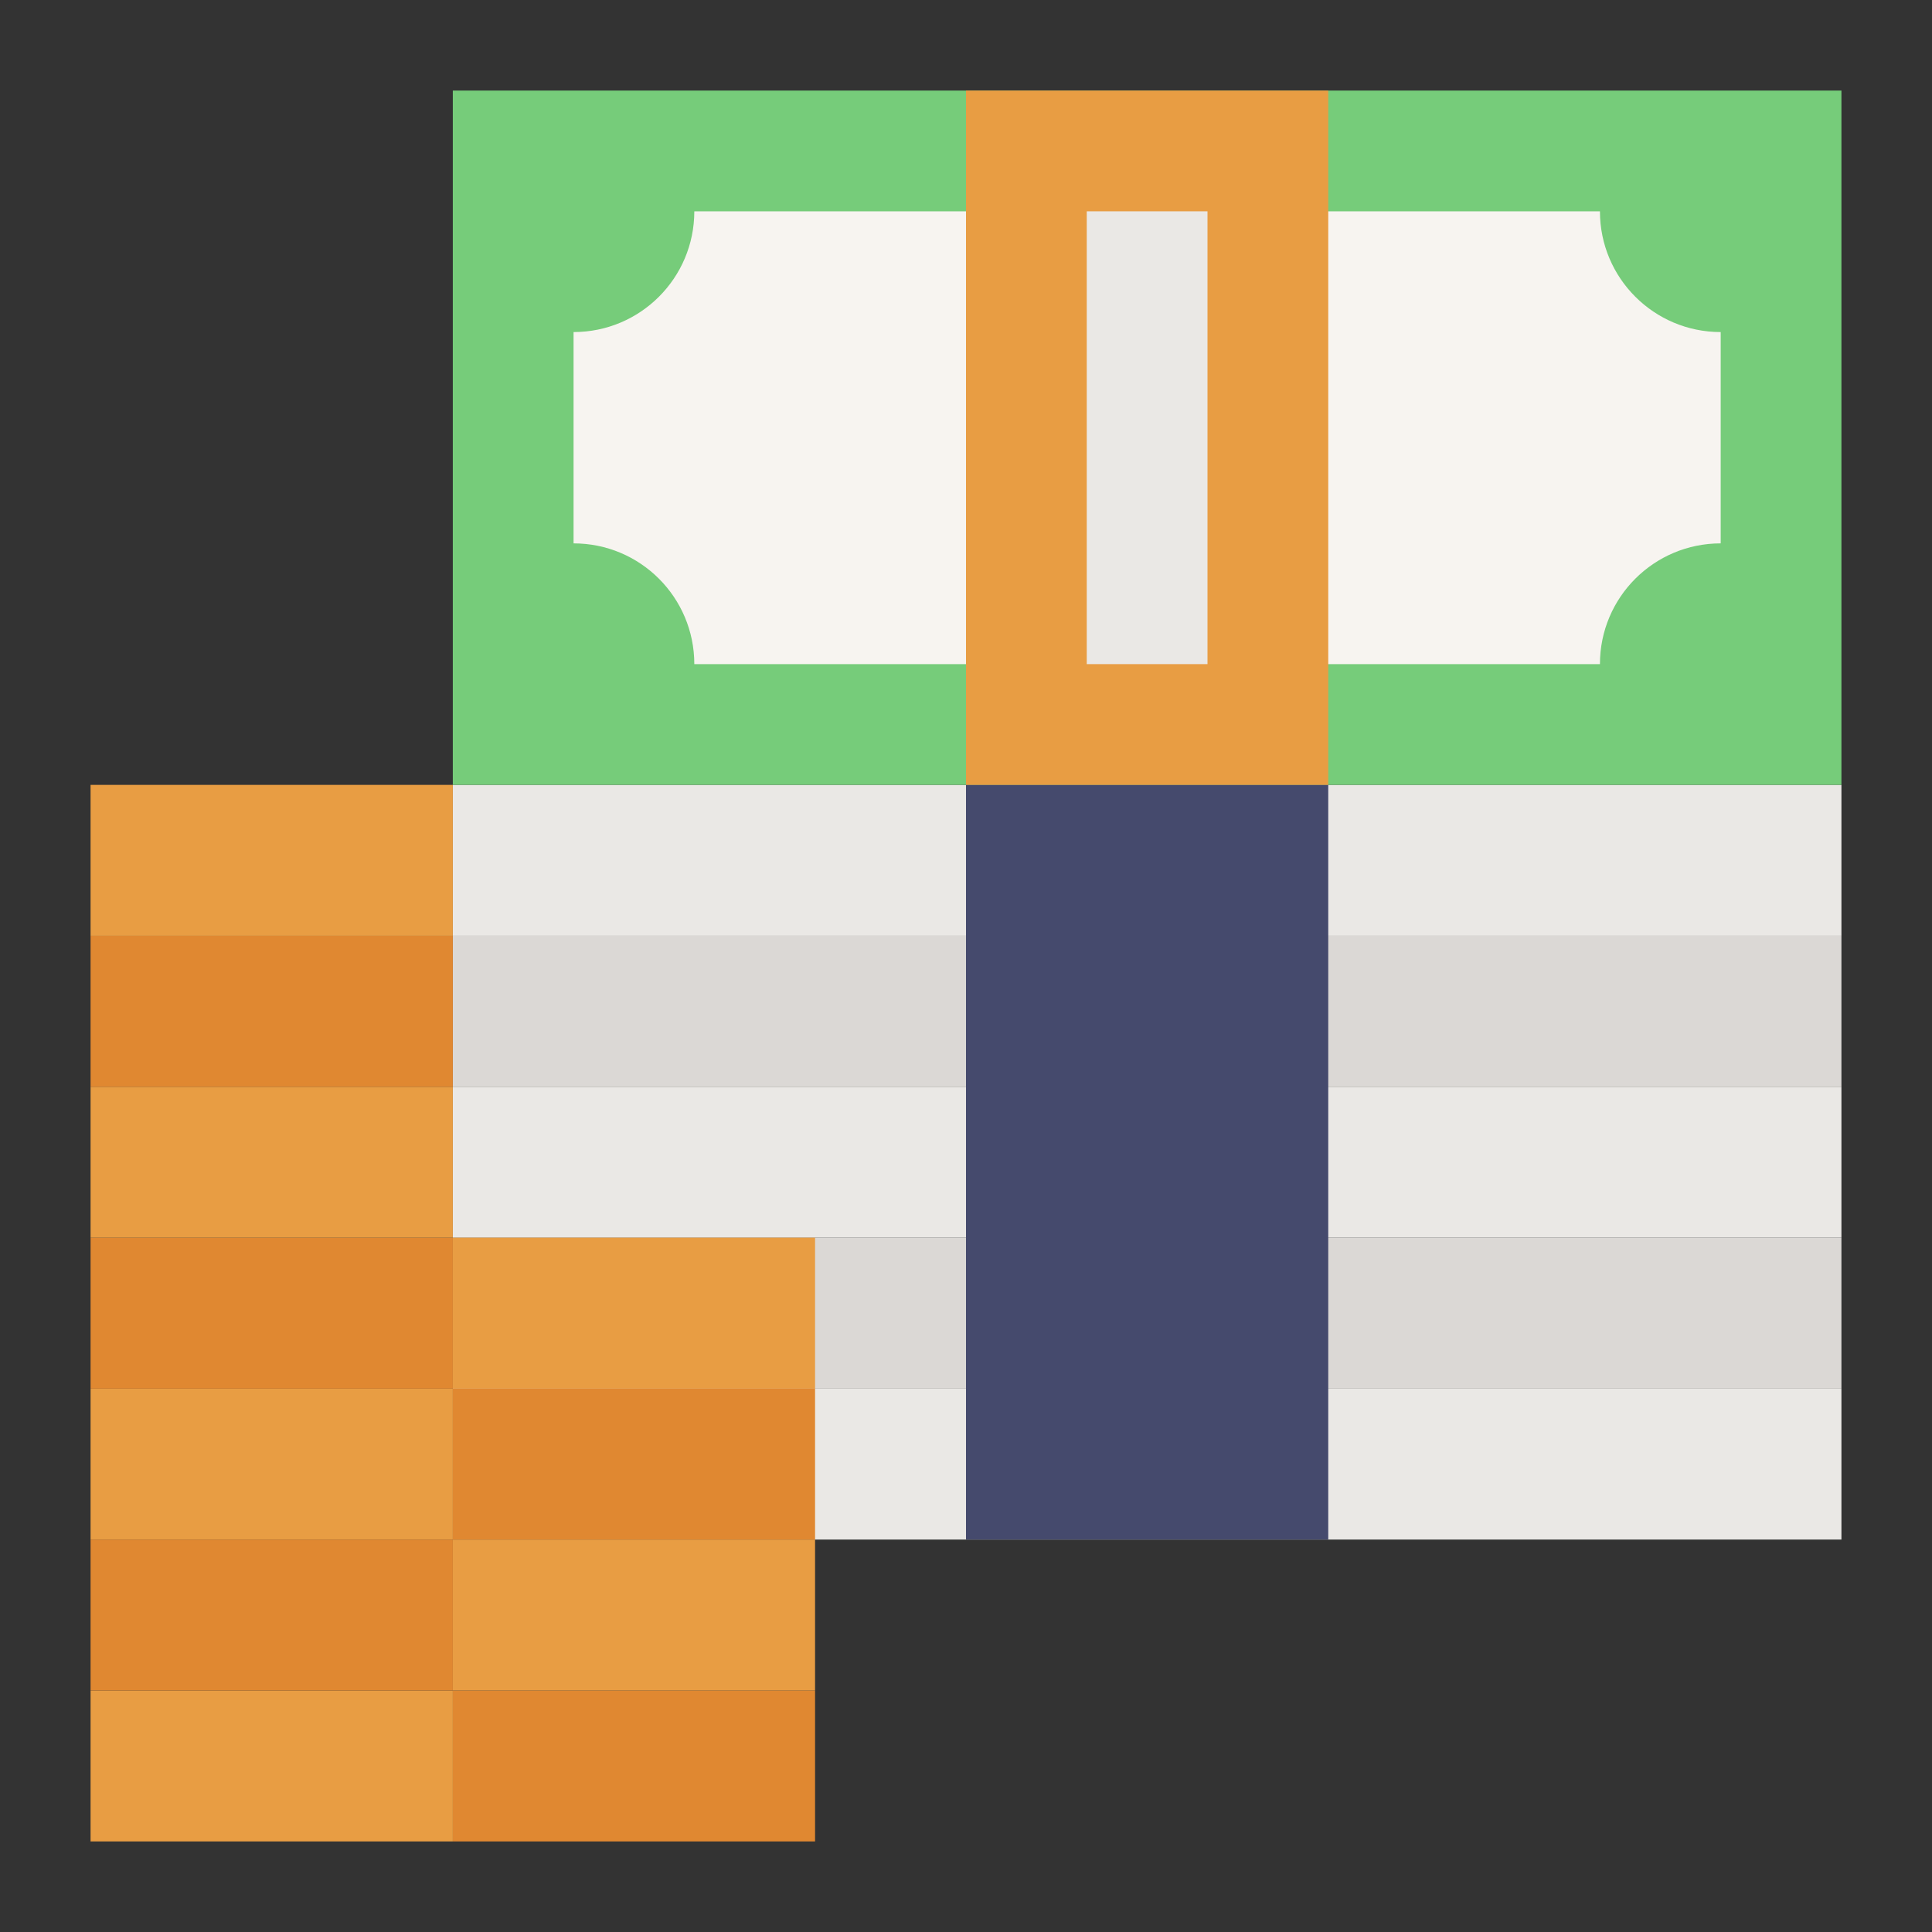 <svg width="24" height="24" viewBox="0 0 24 24" fill="none" xmlns="http://www.w3.org/2000/svg">
<rect x="0" y="0" width="24" height="24" fill="#333333" stroke="none"/>
<path d="M5.625 9.75H22.875V11.625H5.625V9.75Z" fill="#EAE8E5"/>
<path d="M5.625 11.625H22.875V13.5H5.625V11.625Z" fill="#DBD8D5"/>
<path d="M5.625 13.5H22.875V15.375H5.625V13.5Z" fill="#EAE8E5"/>
<path d="M5.625 17.25H22.875V19.125H5.625V17.25Z" fill="#EAE8E5"/>
<path d="M5.625 15.375H22.875V17.25H5.625V15.375Z" fill="#DBD8D5"/>
<path d="M1.125 21H5.625V22.875H1.125V21Z" fill="#E89D43"/>
<path d="M1.125 19.125H5.625V21H1.125V19.125Z" fill="#E08831"/>
<path d="M1.125 17.25H5.625V19.125H1.125V17.25Z" fill="#E89D43"/>
<path d="M1.125 15.375H5.625V17.25H1.125V15.375Z" fill="#E08831"/>
<path d="M1.125 13.5H5.625V15.375H1.125V13.5Z" fill="#E89D43"/>
<path d="M1.125 11.625H5.625V13.5H1.125V11.625Z" fill="#E08831"/>
<path d="M1.125 9.75H5.625V11.625H1.125V9.75Z" fill="#E89D43"/>
<path d="M5.625 21H10.125V22.875H5.625V21Z" fill="#E08831"/>
<path d="M5.625 19.125H10.125V21H5.625V19.125Z" fill="#E89D43"/>
<path d="M5.625 17.25H10.125V19.125H5.625V17.25Z" fill="#E08831"/>
<path d="M5.625 15.375H10.125V17.25H5.625V15.375Z" fill="#E89D43"/>
<path d="M5.625 1.125H22.875V9.75H5.625V1.125Z" fill="#76CC7A"/>
<path d="M12 9.75H16.5V19.125H12V9.75Z" fill="#454A6D"/>
<path d="M8.625 2.625C8.625 3.454 7.954 4.125 7.125 4.125V6.75C7.954 6.75 8.625 7.421 8.625 8.25H19.875C19.875 7.421 20.546 6.75 21.375 6.75V4.125C20.546 4.125 19.875 3.454 19.875 2.625H8.625Z" fill="#F7F4F0"/>
<path d="M12 1.125H16.5V9.75H12V1.125Z" fill="#E89D43"/>
<path d="M13.5 2.625H15V8.25H13.5V2.625Z" fill="#EAE8E5"/>
</svg>
